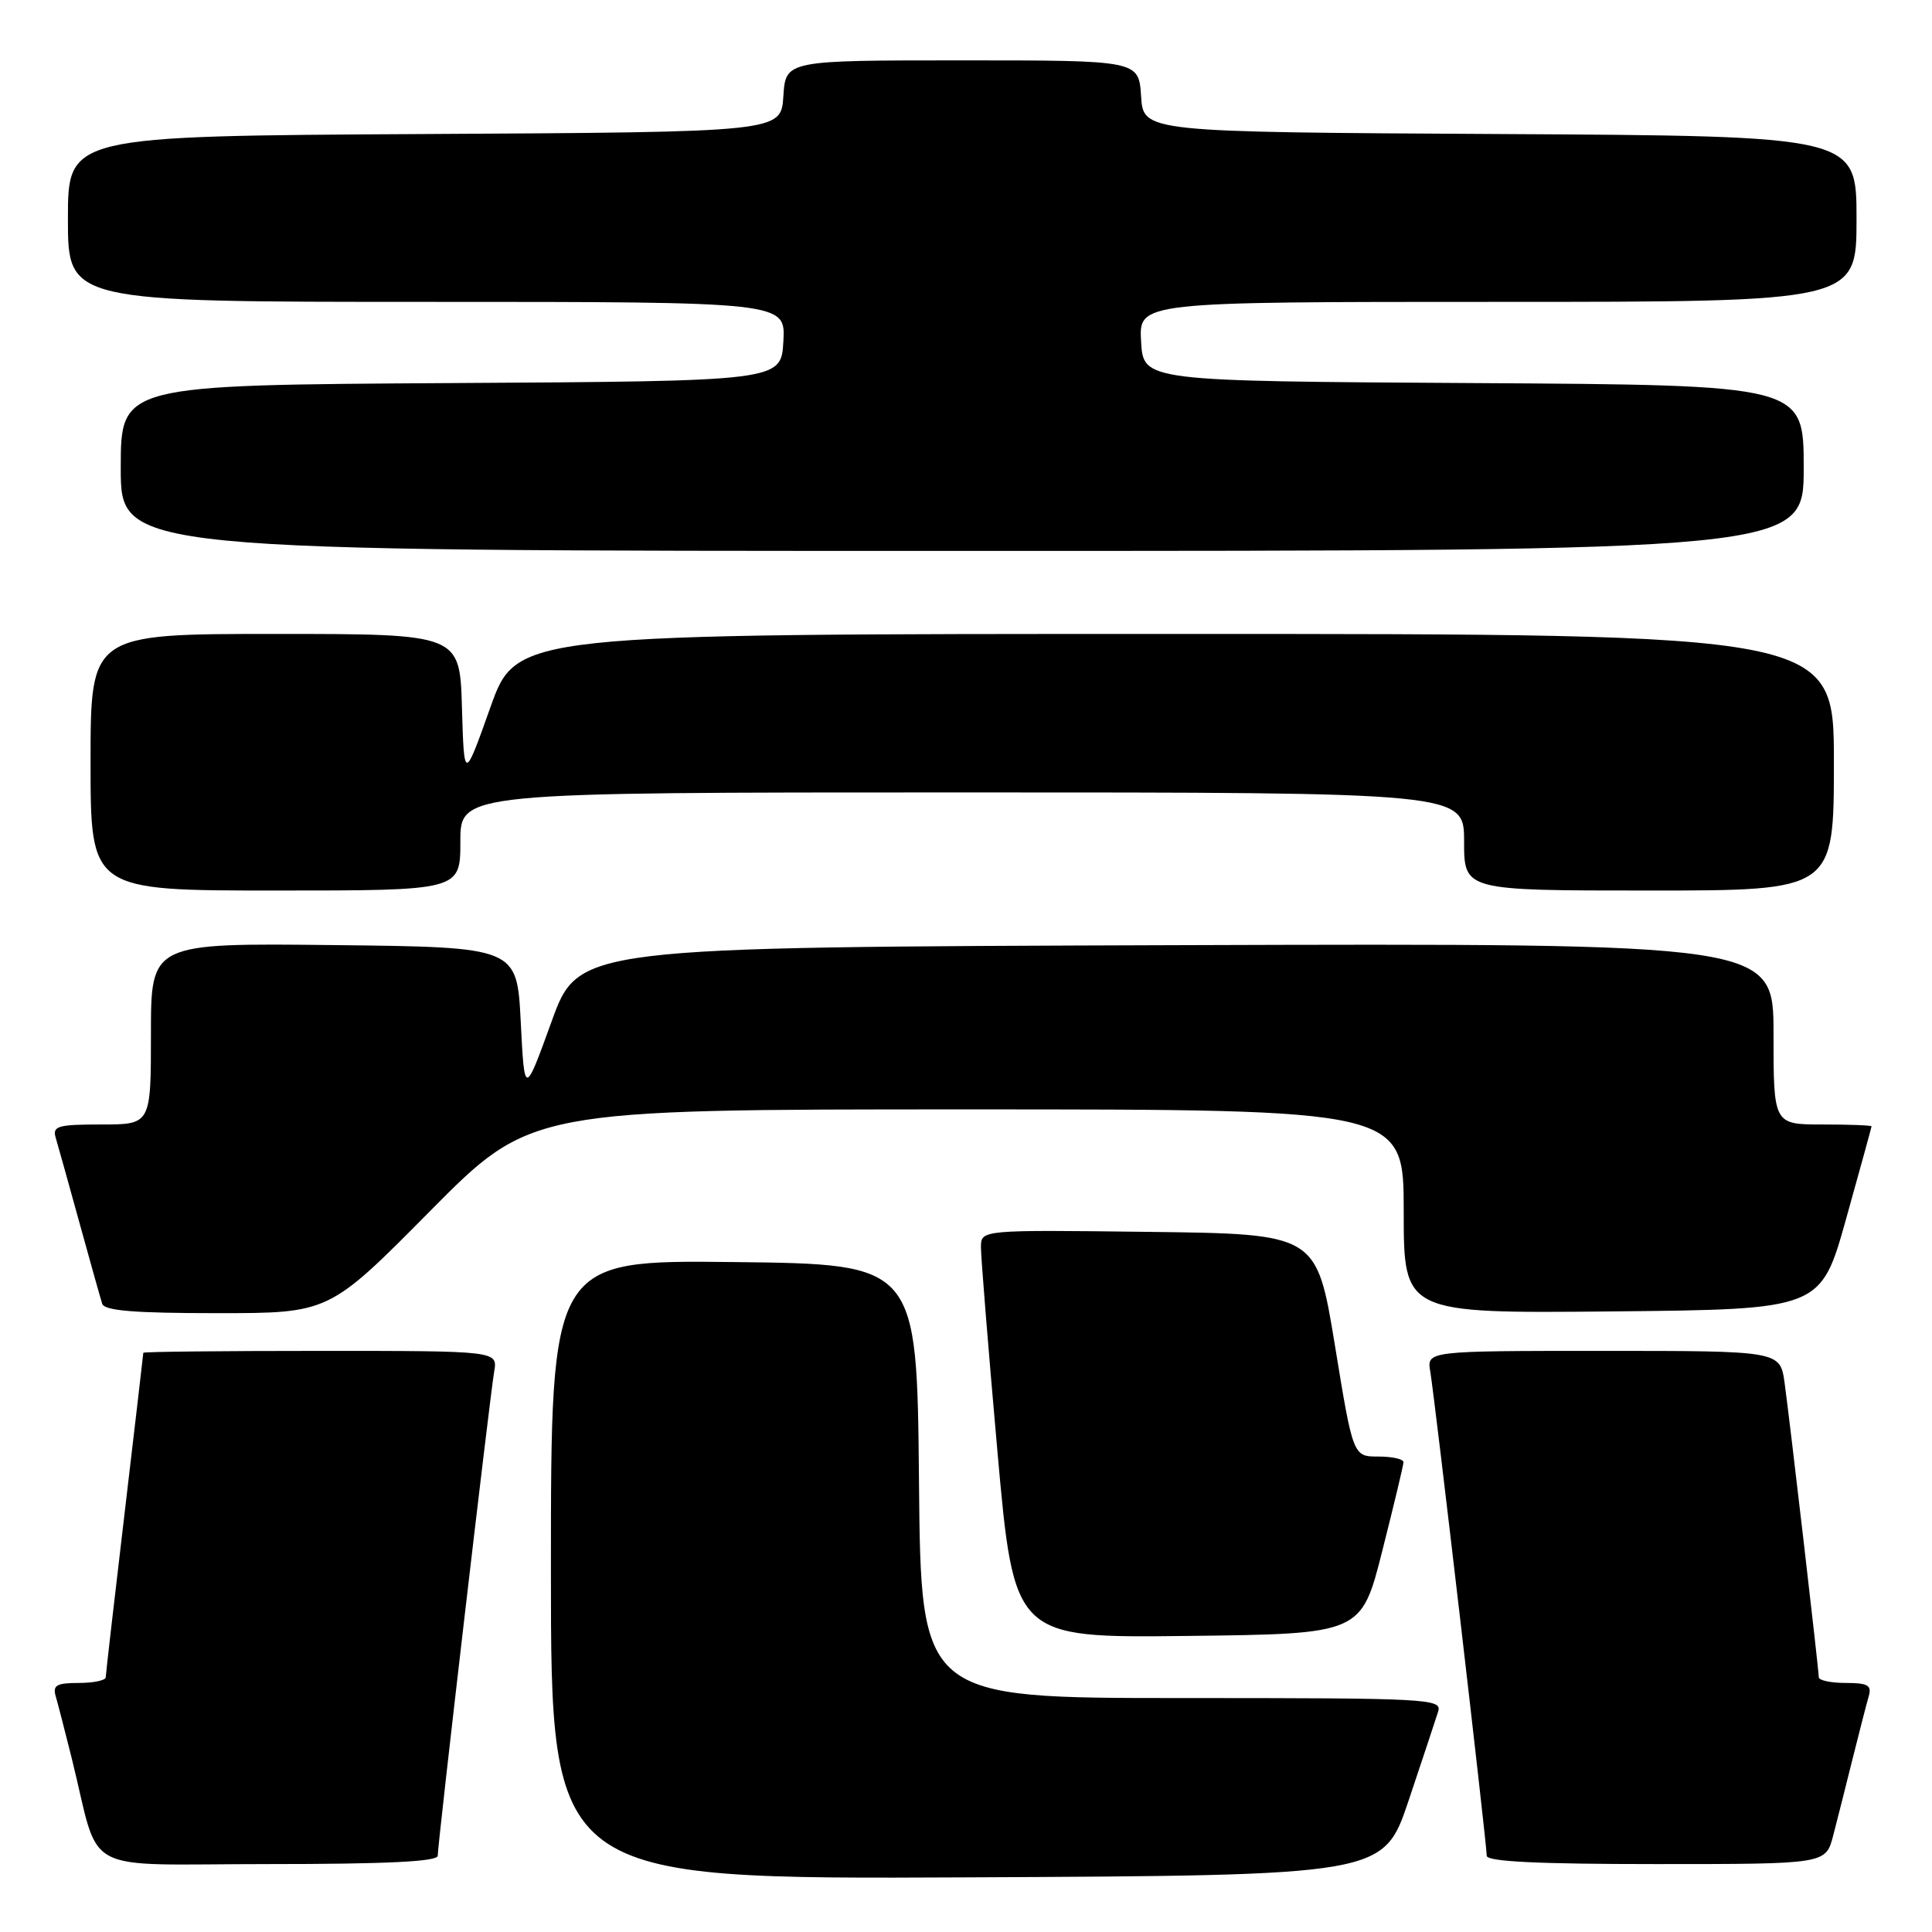 <?xml version="1.0" encoding="UTF-8" standalone="no"?>
<!DOCTYPE svg PUBLIC "-//W3C//DTD SVG 1.1//EN" "http://www.w3.org/Graphics/SVG/1.1/DTD/svg11.dtd" >
<svg xmlns="http://www.w3.org/2000/svg" xmlns:xlink="http://www.w3.org/1999/xlink" version="1.1" viewBox="0 0 256 256">
 <g >
 <path fill="currentColor"
d=" M 186.66 238.55 C 188.49 233.08 190.25 227.79 190.56 226.80 C 191.11 225.09 189.40 225.00 156.58 225.00 C 122.03 225.00 122.03 225.00 121.77 196.25 C 121.50 167.50 121.50 167.50 97.25 167.23 C 73.00 166.96 73.00 166.96 73.00 207.99 C 73.00 249.02 73.00 249.02 128.16 248.76 C 183.32 248.50 183.32 248.50 186.66 238.55 Z  M 58.00 245.90 C 58.00 244.32 64.91 185.04 65.48 181.75 C 65.95 179.00 65.95 179.00 42.47 179.00 C 29.56 179.00 19.00 179.11 18.99 179.25 C 18.99 179.39 17.87 188.95 16.51 200.50 C 15.14 212.05 14.02 221.84 14.01 222.25 C 14.01 222.66 12.39 223.00 10.43 223.00 C 7.51 223.00 6.96 223.31 7.38 224.75 C 7.66 225.71 8.62 229.43 9.51 233.00 C 13.42 248.76 10.15 247.00 35.54 247.00 C 51.21 247.00 58.00 246.67 58.00 245.90 Z  M 242.90 243.25 C 243.44 241.19 244.60 236.57 245.49 233.00 C 246.38 229.43 247.34 225.71 247.62 224.75 C 248.04 223.31 247.49 223.00 244.57 223.00 C 242.61 223.00 241.00 222.66 241.00 222.25 C 240.99 221.20 237.18 188.41 236.47 183.25 C 235.88 179.00 235.88 179.00 212.46 179.00 C 189.05 179.00 189.05 179.00 189.52 181.75 C 190.09 185.04 197.00 244.32 197.00 245.90 C 197.00 246.67 203.79 247.00 219.46 247.00 C 241.92 247.00 241.92 247.00 242.90 243.25 Z  M 183.16 205.50 C 184.69 199.45 185.96 194.16 185.97 193.75 C 185.99 193.34 184.49 193.00 182.64 193.00 C 179.29 193.00 179.29 193.00 176.88 178.25 C 174.46 163.50 174.46 163.50 152.23 163.23 C 130.00 162.96 130.00 162.96 129.98 165.23 C 129.97 166.48 130.95 178.65 132.16 192.27 C 134.37 217.04 134.37 217.04 157.37 216.77 C 180.38 216.50 180.38 216.50 183.16 205.50 Z  M 56.96 160.50 C 70.33 147.00 70.33 147.00 128.17 147.00 C 186.00 147.00 186.00 147.00 186.00 160.52 C 186.00 174.03 186.00 174.03 213.63 173.77 C 241.26 173.50 241.26 173.50 244.62 161.50 C 246.46 154.90 247.98 149.39 247.99 149.25 C 247.99 149.11 245.07 149.00 241.50 149.00 C 235.00 149.00 235.00 149.00 235.00 136.99 C 235.00 124.99 235.00 124.99 155.83 125.24 C 76.65 125.50 76.65 125.50 73.08 135.38 C 69.50 145.25 69.50 145.25 69.00 135.38 C 68.50 125.50 68.50 125.50 44.25 125.23 C 20.00 124.96 20.00 124.96 20.00 136.98 C 20.00 149.00 20.00 149.00 13.43 149.00 C 7.65 149.00 6.93 149.21 7.38 150.75 C 7.67 151.71 9.08 156.78 10.52 162.00 C 11.96 167.22 13.32 172.06 13.54 172.75 C 13.83 173.68 17.78 174.00 28.77 174.00 C 43.60 174.00 43.60 174.00 56.96 160.50 Z  M 61.00 111.50 C 61.00 105.00 61.00 105.00 127.50 105.00 C 194.00 105.00 194.00 105.00 194.00 111.50 C 194.00 118.00 194.00 118.00 218.50 118.00 C 243.00 118.00 243.00 118.00 243.00 101.00 C 243.00 84.00 243.00 84.00 155.72 84.00 C 68.44 84.00 68.44 84.00 64.97 93.75 C 61.50 103.50 61.50 103.50 61.21 93.75 C 60.93 84.00 60.93 84.00 36.46 84.00 C 12.00 84.00 12.00 84.00 12.00 101.00 C 12.00 118.00 12.00 118.00 36.50 118.00 C 61.00 118.00 61.00 118.00 61.00 111.50 Z  M 239.00 62.01 C 239.00 51.02 239.00 51.02 195.25 50.76 C 151.50 50.50 151.50 50.50 151.20 45.25 C 150.90 40.00 150.90 40.00 198.45 40.00 C 246.00 40.00 246.00 40.00 246.00 29.01 C 246.00 18.02 246.00 18.02 198.75 17.76 C 151.50 17.50 151.50 17.50 151.20 12.75 C 150.89 8.00 150.89 8.00 127.50 8.00 C 104.11 8.00 104.11 8.00 103.80 12.75 C 103.50 17.50 103.50 17.50 56.25 17.76 C 9.00 18.02 9.00 18.02 9.00 29.01 C 9.00 40.00 9.00 40.00 56.55 40.00 C 104.10 40.00 104.10 40.00 103.80 45.25 C 103.50 50.50 103.50 50.50 59.75 50.76 C 16.00 51.02 16.00 51.02 16.00 62.01 C 16.00 73.00 16.00 73.00 127.50 73.00 C 239.00 73.00 239.00 73.00 239.00 62.01 Z "/>
</g>
</svg>